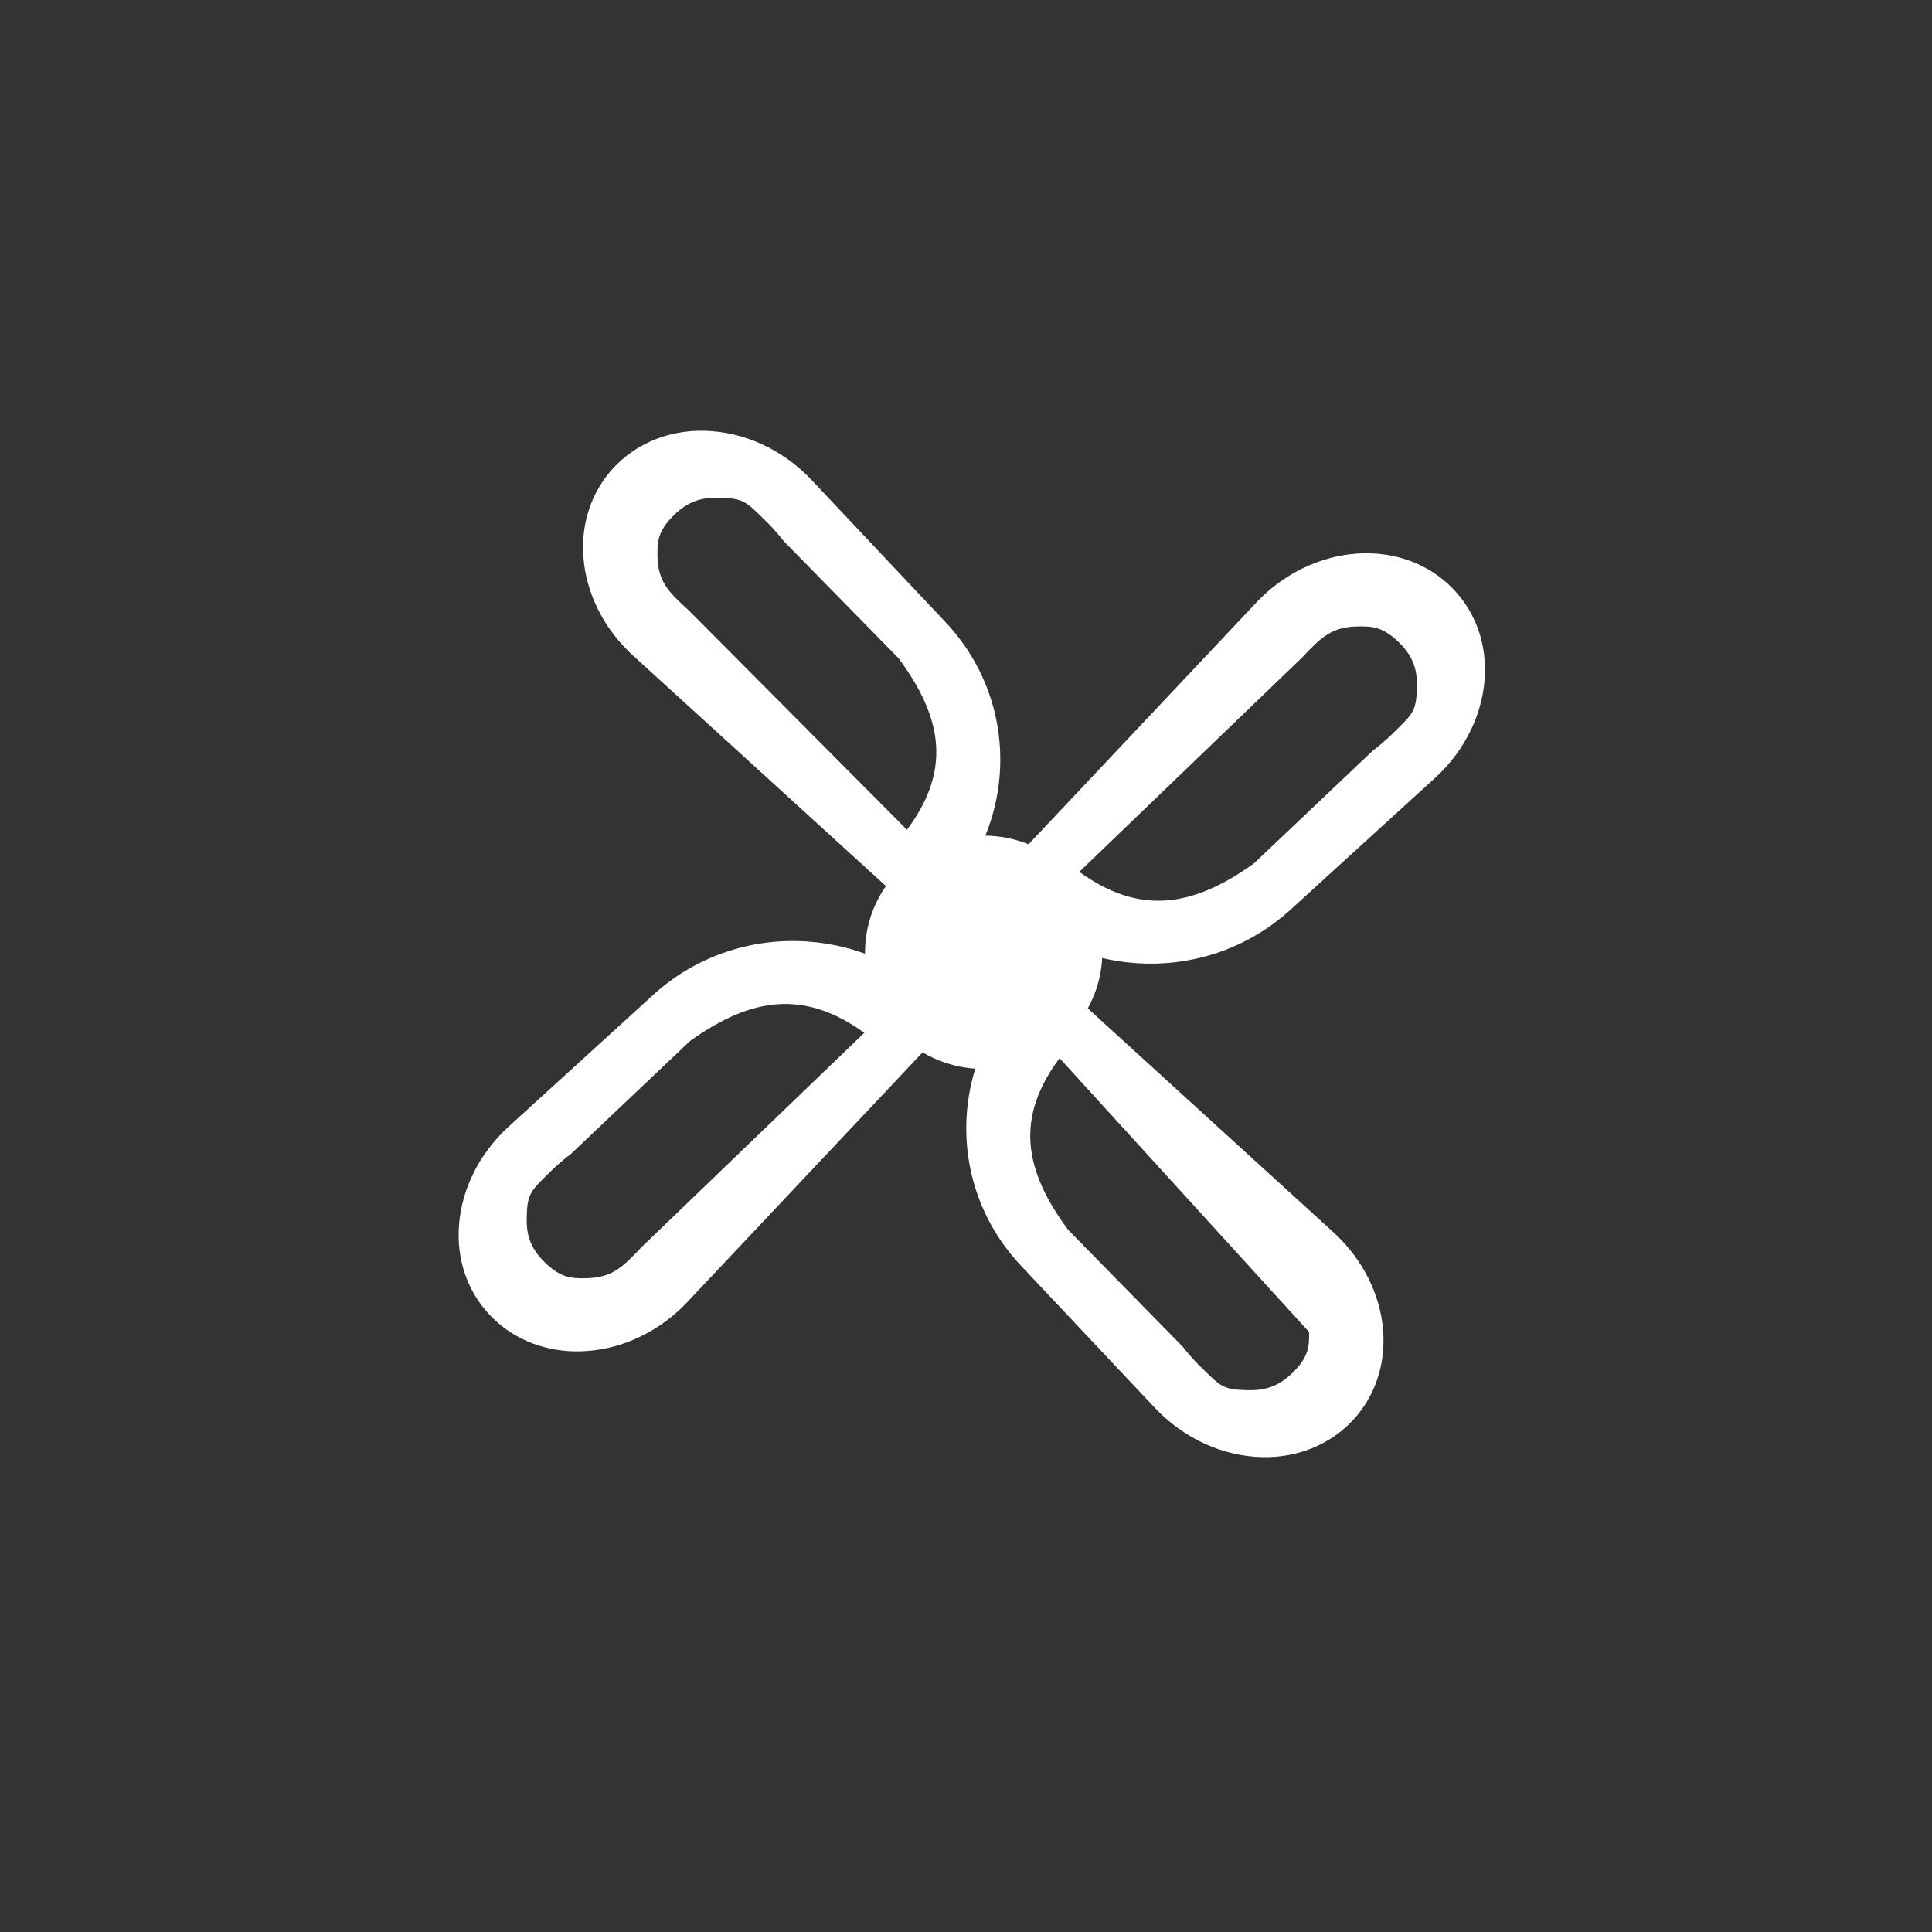 <?xml version="1.0" encoding="utf-8"?>
<!-- Generator: Adobe Illustrator 16.0.0, SVG Export Plug-In . SVG Version: 6.00 Build 0)  -->
<!DOCTYPE svg PUBLIC "-//W3C//DTD SVG 1.1//EN" "http://www.w3.org/Graphics/SVG/1.1/DTD/svg11.dtd">
<svg version="1.1" id="Layer_1" xmlns="http://www.w3.org/2000/svg" xmlns:xlink="http://www.w3.org/1999/xlink" x="0px" y="0px"
	 width="160px" height="160px" viewBox="0 0 160 160" enable-background="new 0 0 160 160" xml:space="preserve">
<rect x="0" y="0" width="160" height="160" fill="#333333" stroke="none"/>
<title>Chandelier</title>
<desc>Created with Sketch.</desc>
<g>
	<path fill="#FFFFFF" d="M52.059,53.946c-2.349-2.311-3.716-5.352-3.774-8.416c-0.052-2.725,0.944-5.244,2.815-7.085
		c1.865-1.834,4.422-2.826,7.202-2.769c3.276,0.059,6.531,1.547,8.915,4.079l11.078,11.759c3.01,3.191,4.627,7.356,4.54,11.717
		c-0.086,4.358-1.854,8.456-4.992,11.543l-1.417,1.393L52.434,54.299C52.3,54.182,52.176,54.061,52.059,53.946z M63.37,43.101
		c-1.587-1.561-1.786-1.843-3.824-1.88c-1.149-0.022-2.384,0.113-3.745,1.45c-1.357,1.339-1.369,2.231-1.354,3.369
		c0.044,2.116,0.881,2.953,2.629,4.545l18.036,18.133c3.59-4.825,3.074-9.122-0.708-14.216l-9.51-9.699
		C64.167,43.846,63.37,43.101,63.37,43.101z"/>
	<path fill="#FFFFFF" d="M74.516,85.699c3.83,3.766,10.055,3.773,13.893,0c3.839-3.779,3.839-9.892,0-13.666
		c-3.839-3.773-10.055-3.775-13.893,0S70.678,81.922,74.516,85.699L74.516,85.699z"/>
</g>
<path fill="#FFFFFF" d="M104.402,49.532c2.35-2.311,5.441-3.655,8.557-3.712c2.771-0.052,5.332,0.929,7.203,2.769
	c1.866,1.834,2.874,4.35,2.816,7.083c-0.06,3.222-1.574,6.424-4.148,8.768l-11.955,10.896c-3.246,2.96-7.479,4.551-11.914,4.466
	c-4.432-0.085-8.598-1.824-11.735-4.912l-1.417-1.391L104.044,49.9C104.163,49.769,104.286,49.646,104.402,49.532z M115.429,60.655
	c1.587-1.561,1.874-1.756,1.912-3.761c0.022-1.13-0.114-2.345-1.474-3.683c-1.36-1.335-2.27-1.347-3.426-1.333
	c-2.151,0.044-3.003,0.867-4.62,2.587l-18.438,17.74c4.905,3.531,9.274,3.023,14.454-0.695l9.862-9.354
	C114.672,61.44,115.429,60.655,115.429,60.655z"/>
<path fill="#FFFFFF" d="M110.8,102.403c2.349,2.311,3.717,5.351,3.775,8.415c0.051,2.725-0.944,5.243-2.815,7.085
	c-1.865,1.834-4.424,2.827-7.202,2.769c-3.277-0.059-6.531-1.547-8.915-4.079l-11.078-11.76c-3.011-3.19-4.627-7.354-4.54-11.717
	c0.086-4.358,1.854-8.455,4.993-11.542l1.416-1.393l23.993,21.869C110.559,102.167,110.684,102.288,110.8,102.403z M87.749,87.632
	c-3.59,4.825-3.073,9.122,0.708,14.215l9.509,9.699c0.727,0.957,1.523,1.702,1.523,1.702c1.588,1.561,1.787,1.843,3.824,1.881
	c1.15,0.021,2.385-0.114,3.746-1.451c1.357-1.339,1.37-2.231,1.354-3.368"/>
<path fill="#FFFFFF" d="M56.559,108.203c-2.35,2.311-5.442,3.655-8.558,3.712c-2.77,0.052-5.331-0.93-7.203-2.77
	c-1.864-1.834-2.873-4.349-2.815-7.083c0.06-3.222,1.573-6.423,4.148-8.768l11.956-10.896c3.245-2.959,7.478-4.551,11.912-4.464
	c4.431,0.084,8.597,1.823,11.736,4.912l1.415,1.392l-22.234,23.598C56.798,107.967,56.675,108.088,56.559,108.203z M45.532,97.079
	c-1.588,1.562-1.874,1.756-1.912,3.762c-0.022,1.129,0.116,2.343,1.474,3.682c1.362,1.337,2.269,1.349,3.426,1.334
	c2.151-0.044,3.002-0.867,4.62-2.586l18.438-17.739c-4.904-3.531-9.275-3.023-14.454,0.696l-9.862,9.354
	C46.289,96.295,45.532,97.079,45.532,97.079z"/>
</svg>
